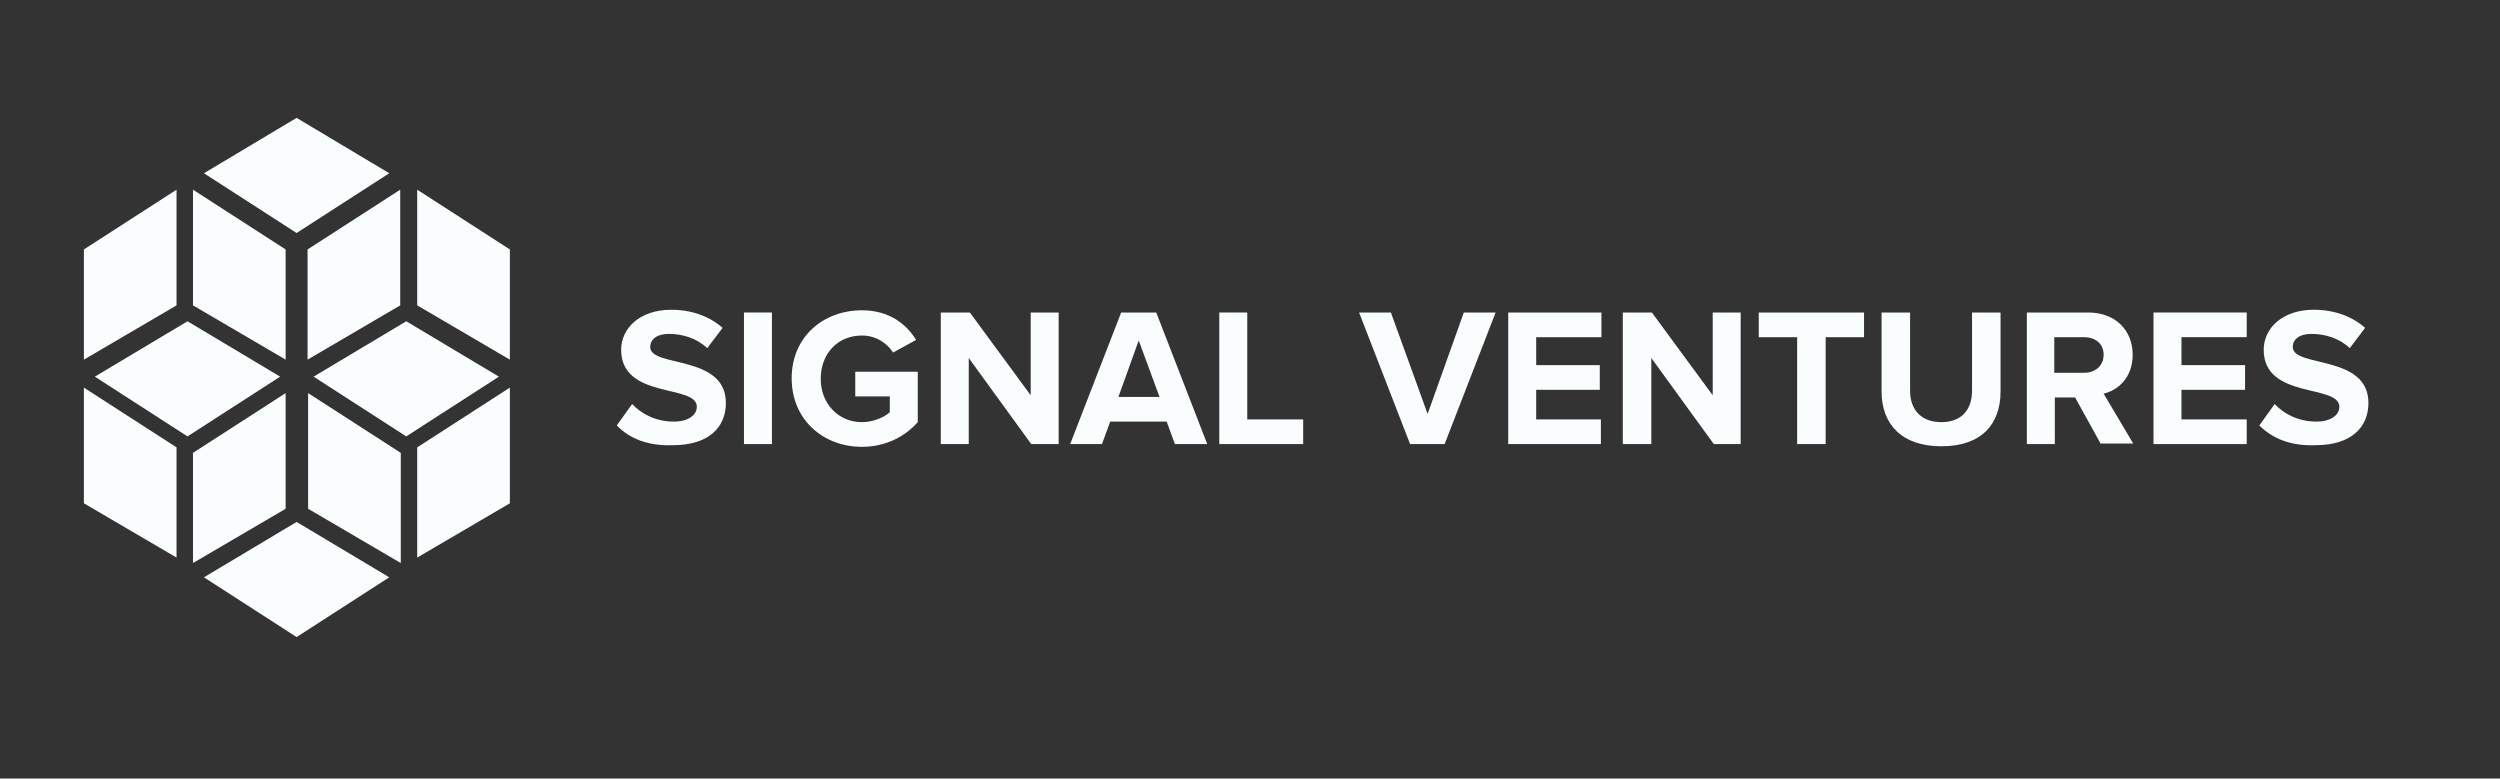 <?xml version="1.0" encoding="utf-8"?>
<!-- Generator: Adobe Illustrator 19.2.1, SVG Export Plug-In . SVG Version: 6.00 Build 0)  -->
<svg version="1.1" id="Layer_1" xmlns="http://www.w3.org/2000/svg" xmlns:xlink="http://www.w3.org/1999/xlink" x="0px" y="0px"
	 viewBox="0 0 456 142" style="enable-background:new 0 0 456 142;" xml:space="preserve">
<rect x="0" y="0" width="456" height="142" fill="#333333" stroke="none"/>
<style type="text/css">
	.st0{fill:#FAFDFE;}
</style>
<title>logo1</title>
<g>
	<polygon class="st0" points="73,34.6 73,55.7 56.1,65.6 56.1,45.5 	"/>
	<polygon class="st0" points="35.2,34.6 35.2,55.7 52.1,65.6 52.1,45.5 	"/>
	<polygon class="st0" points="54.1,42.5 37.2,31.6 54.1,21.5 71,31.6 	"/>
</g>
<g>
	<polygon class="st0" points="93,70.7 93,91.8 76.1,101.7 76.1,81.6 	"/>
	<polygon class="st0" points="56.2,71.7 56.2,92.8 73.1,102.7 73.1,82.6 	"/>
	<polygon class="st0" points="76.1,34.6 76.1,55.7 93,65.6 93,45.5 	"/>
	<polygon class="st0" points="74.1,79.6 57.2,68.7 74.1,58.6 91,68.7 	"/>
</g>
<g>
	<polygon class="st0" points="52.1,71.7 52.1,92.8 35.2,102.7 35.2,82.6 	"/>
	<polygon class="st0" points="15.3,45.5 32.2,34.6 32.2,55.7 15.3,65.6 	"/>
	<polygon class="st0" points="15.3,70.7 15.3,91.8 32.2,101.7 32.2,81.6 	"/>
	<polygon class="st0" points="34.2,79.6 17.3,68.7 34.2,58.6 51.1,68.7 	"/>
	<polygon class="st0" points="54.1,116.2 37.2,105.3 54.1,95.2 71,105.3 	"/>
</g>
<g>
	<path class="st0" d="M112.5,77.6l2.8-3.9c1.7,1.8,4.3,3.2,7.6,3.2c2.8,0,4.2-1.3,4.2-2.7c0-4.2-13.8-1.3-13.8-10.4
		c0-4,3.5-7.3,9.1-7.3c3.8,0,7,1.2,9.4,3.3l-2.8,3.7c-1.9-1.8-4.5-2.6-7-2.6c-2.2,0-3.4,1-3.4,2.4c0,3.8,13.8,1.3,13.8,10.2
		c0,4.4-3.1,7.7-9.6,7.7C118.1,81.4,114.7,79.9,112.5,77.6z"/>
	<path class="st0" d="M135.7,81V57h5.1v24H135.7z"/>
	<path class="st0" d="M144.4,69c0-7.6,5.8-12.4,12.8-12.4c5,0,8.1,2.5,9.9,5.4l-4.2,2.3c-1.1-1.7-3.1-3.1-5.7-3.1
		c-4.4,0-7.5,3.3-7.5,7.9c0,4.5,3.2,7.9,7.5,7.9c2.1,0,4.1-0.9,5.1-1.8v-2.9H156v-4.5h11.4v9.2c-2.4,2.7-5.9,4.5-10.2,4.5
		C150.2,81.5,144.4,76.6,144.4,69z"/>
	<path class="st0" d="M188.1,81l-11.4-15.7V81h-5.1V57h5.3l11.1,15.1V57h5.1v24H188.1z"/>
	<path class="st0" d="M214.3,81l-1.5-4.1h-10.3L201,81h-5.8l9.3-24h6.4l9.3,24H214.3z M207.7,62.1L204,72.4h7.5L207.7,62.1z"/>
	<path class="st0" d="M222.4,81V57h5.1v19.5h10.2V81H222.4z"/>
	<path class="st0" d="M257.2,81l-9.3-24h5.8l6.7,18.5L267,57h5.8l-9.3,24H257.2z"/>
	<path class="st0" d="M275.1,81V57h17v4.5h-11.9v5.1h11.6v4.5h-11.6v5.4H292V81H275.1z"/>
	<path class="st0" d="M312.6,81l-11.4-15.7V81H296V57h5.3l11.1,15.1V57h5.1v24H312.6z"/>
	<path class="st0" d="M327.8,81V61.5h-7V57H340v4.5h-7V81H327.8z"/>
	<path class="st0" d="M343.2,71.4V57h5.2v14.3c0,3.3,1.9,5.7,5.7,5.7c3.7,0,5.6-2.3,5.6-5.7V57h5.2v14.4c0,6-3.5,10-10.8,10
		C346.8,81.4,343.2,77.3,343.2,71.4z"/>
	<path class="st0" d="M383.2,81l-4.7-8.5h-3.7V81h-5.1V57h11.2c5,0,8.1,3.3,8.1,7.7c0,4.2-2.7,6.5-5.3,7.1l5.4,9.1H383.2z
		 M383.7,64.7c0-2-1.5-3.2-3.6-3.2h-5.4V68h5.4C382.1,68,383.7,66.8,383.7,64.7z"/>
	<path class="st0" d="M392.8,81V57h17v4.5h-11.9v5.1h11.6v4.5h-11.6v5.4h11.9V81H392.8z"/>
	<path class="st0" d="M412.1,77.6l2.8-3.9c1.7,1.8,4.3,3.2,7.6,3.2c2.8,0,4.2-1.3,4.2-2.7c0-4.2-13.8-1.3-13.8-10.4
		c0-4,3.5-7.3,9.1-7.3c3.8,0,7,1.2,9.4,3.3l-2.8,3.7c-1.9-1.8-4.5-2.6-7-2.6c-2.2,0-3.4,1-3.4,2.4c0,3.8,13.8,1.3,13.8,10.2
		c0,4.4-3.1,7.7-9.6,7.7C417.7,81.4,414.4,79.9,412.1,77.6z"/>
</g>
</svg>
